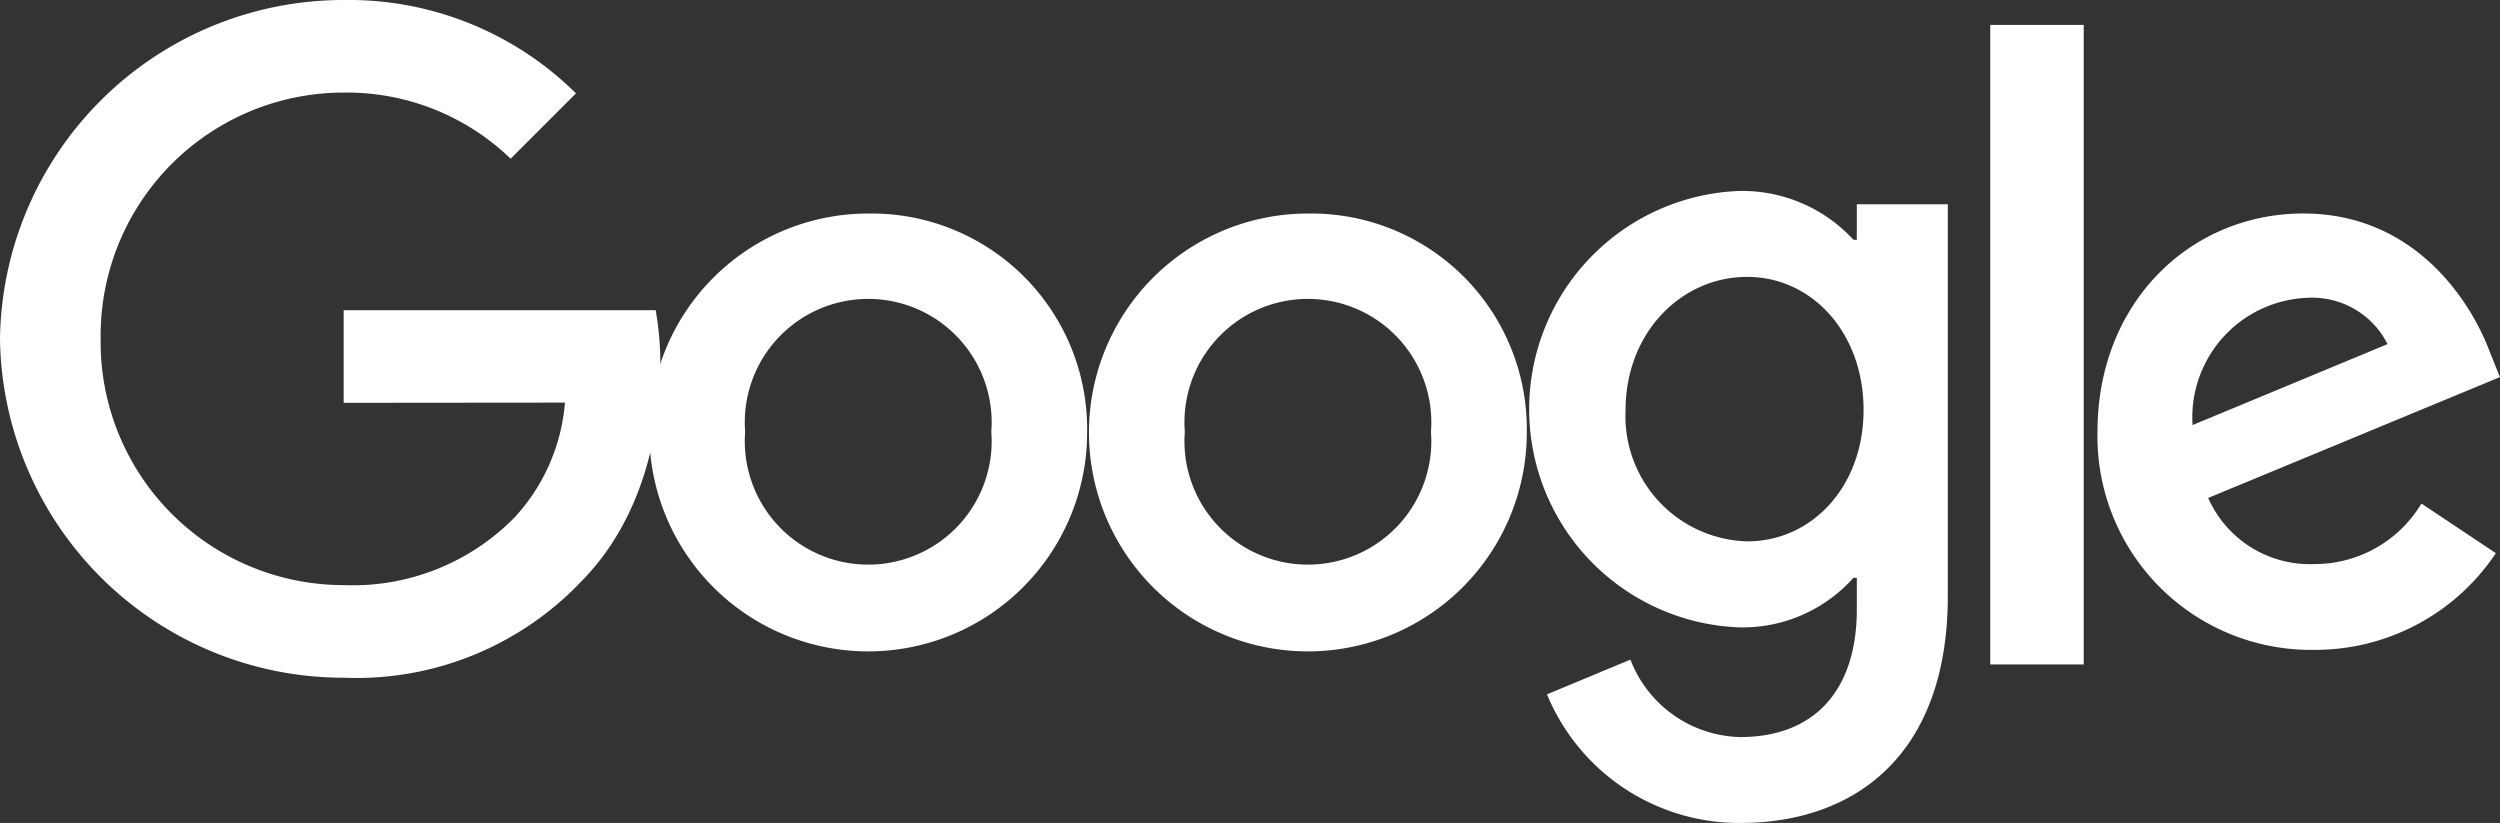 <svg xmlns="http://www.w3.org/2000/svg" width="121.514" height="40" viewBox="0 0 121.514 40">
  <rect x="0" y="0" width="121.514" height="40" fill="#333333" stroke="none"/>
  <g id="Google_2015_logo" transform="translate(-0.36 -0.47)">
    <path id="Path_3885" data-name="Path 3885" d="M92.531,35.607A10.641,10.641,0,1,1,81.891,25,10.476,10.476,0,0,1,92.531,35.607Zm-4.658,0a6,6,0,1,0-11.965,0,6,6,0,1,0,11.965,0Z" transform="translate(-39.33 -14.151)" fill="#fff"/>
    <path id="Path_3886" data-name="Path 3886" d="M140.531,35.607A10.641,10.641,0,1,1,129.891,25,10.476,10.476,0,0,1,140.531,35.607Zm-4.658,0a6,6,0,1,0-11.965,0,6,6,0,1,0,11.965,0Z" transform="translate(-65.96 -14.151)" fill="#fff"/>
    <path id="Path_3887" data-name="Path 3887" d="M187.565,25.641V44.684c0,7.833-4.62,11.033-10.081,11.033a10.1,10.1,0,0,1-9.4-6.251l4.055-1.688a5.859,5.859,0,0,0,5.342,3.764c3.5,0,5.662-2.157,5.662-6.217V43.8h-.163a7.222,7.222,0,0,1-5.586,2.41,10.614,10.614,0,0,1,0-21.21,7.351,7.351,0,0,1,5.586,2.372h.163V25.646h4.424Zm-4.094,10c0-3.735-2.492-6.466-5.662-6.466-3.214,0-5.906,2.731-5.906,6.466a6.088,6.088,0,0,0,5.906,6.389C180.979,42.035,183.471,39.342,183.471,35.646Z" transform="translate(-92.531 -15.247)" fill="#fff"/>
    <path id="Path_3888" data-name="Path 3888" d="M220.043,3V34.085H215.5V3Z" transform="translate(-118.403 -1.32)" fill="#fff"/>
    <path id="Path_3889" data-name="Path 3889" d="M244.838,39.093l3.615,2.41a10.558,10.558,0,0,1-8.838,4.7A10.378,10.378,0,0,1,229.09,35.6c0-6.308,4.538-10.607,10-10.607,5.5,0,8.2,4.381,9.077,6.748l.483,1.205-14.18,5.873a5.4,5.4,0,0,0,5.141,3.214,6.054,6.054,0,0,0,5.222-2.936ZM233.71,35.277l9.479-3.936a4.107,4.107,0,0,0-3.936-2.248A5.818,5.818,0,0,0,233.71,35.277Z" transform="translate(-126.78 -14.146)" fill="#fff"/>
    <path id="Path_3890" data-name="Path 3890" d="M17.065,20.049v-4.5H32.23a14.911,14.911,0,0,1,.225,2.716c0,3.376-.923,7.551-3.9,10.526a15.061,15.061,0,0,1-11.487,4.62A16.7,16.7,0,0,1,.36,16.94,16.7,16.7,0,0,1,17.07.47,15.694,15.694,0,0,1,28.356,5.008L25.18,8.184A11.471,11.471,0,0,0,17.065,4.97,11.815,11.815,0,0,0,5.252,16.94a11.815,11.815,0,0,0,11.812,11.97,11.019,11.019,0,0,0,8.317-3.3,9.328,9.328,0,0,0,2.439-5.571Z" fill="#fff"/>
  </g>
</svg>

